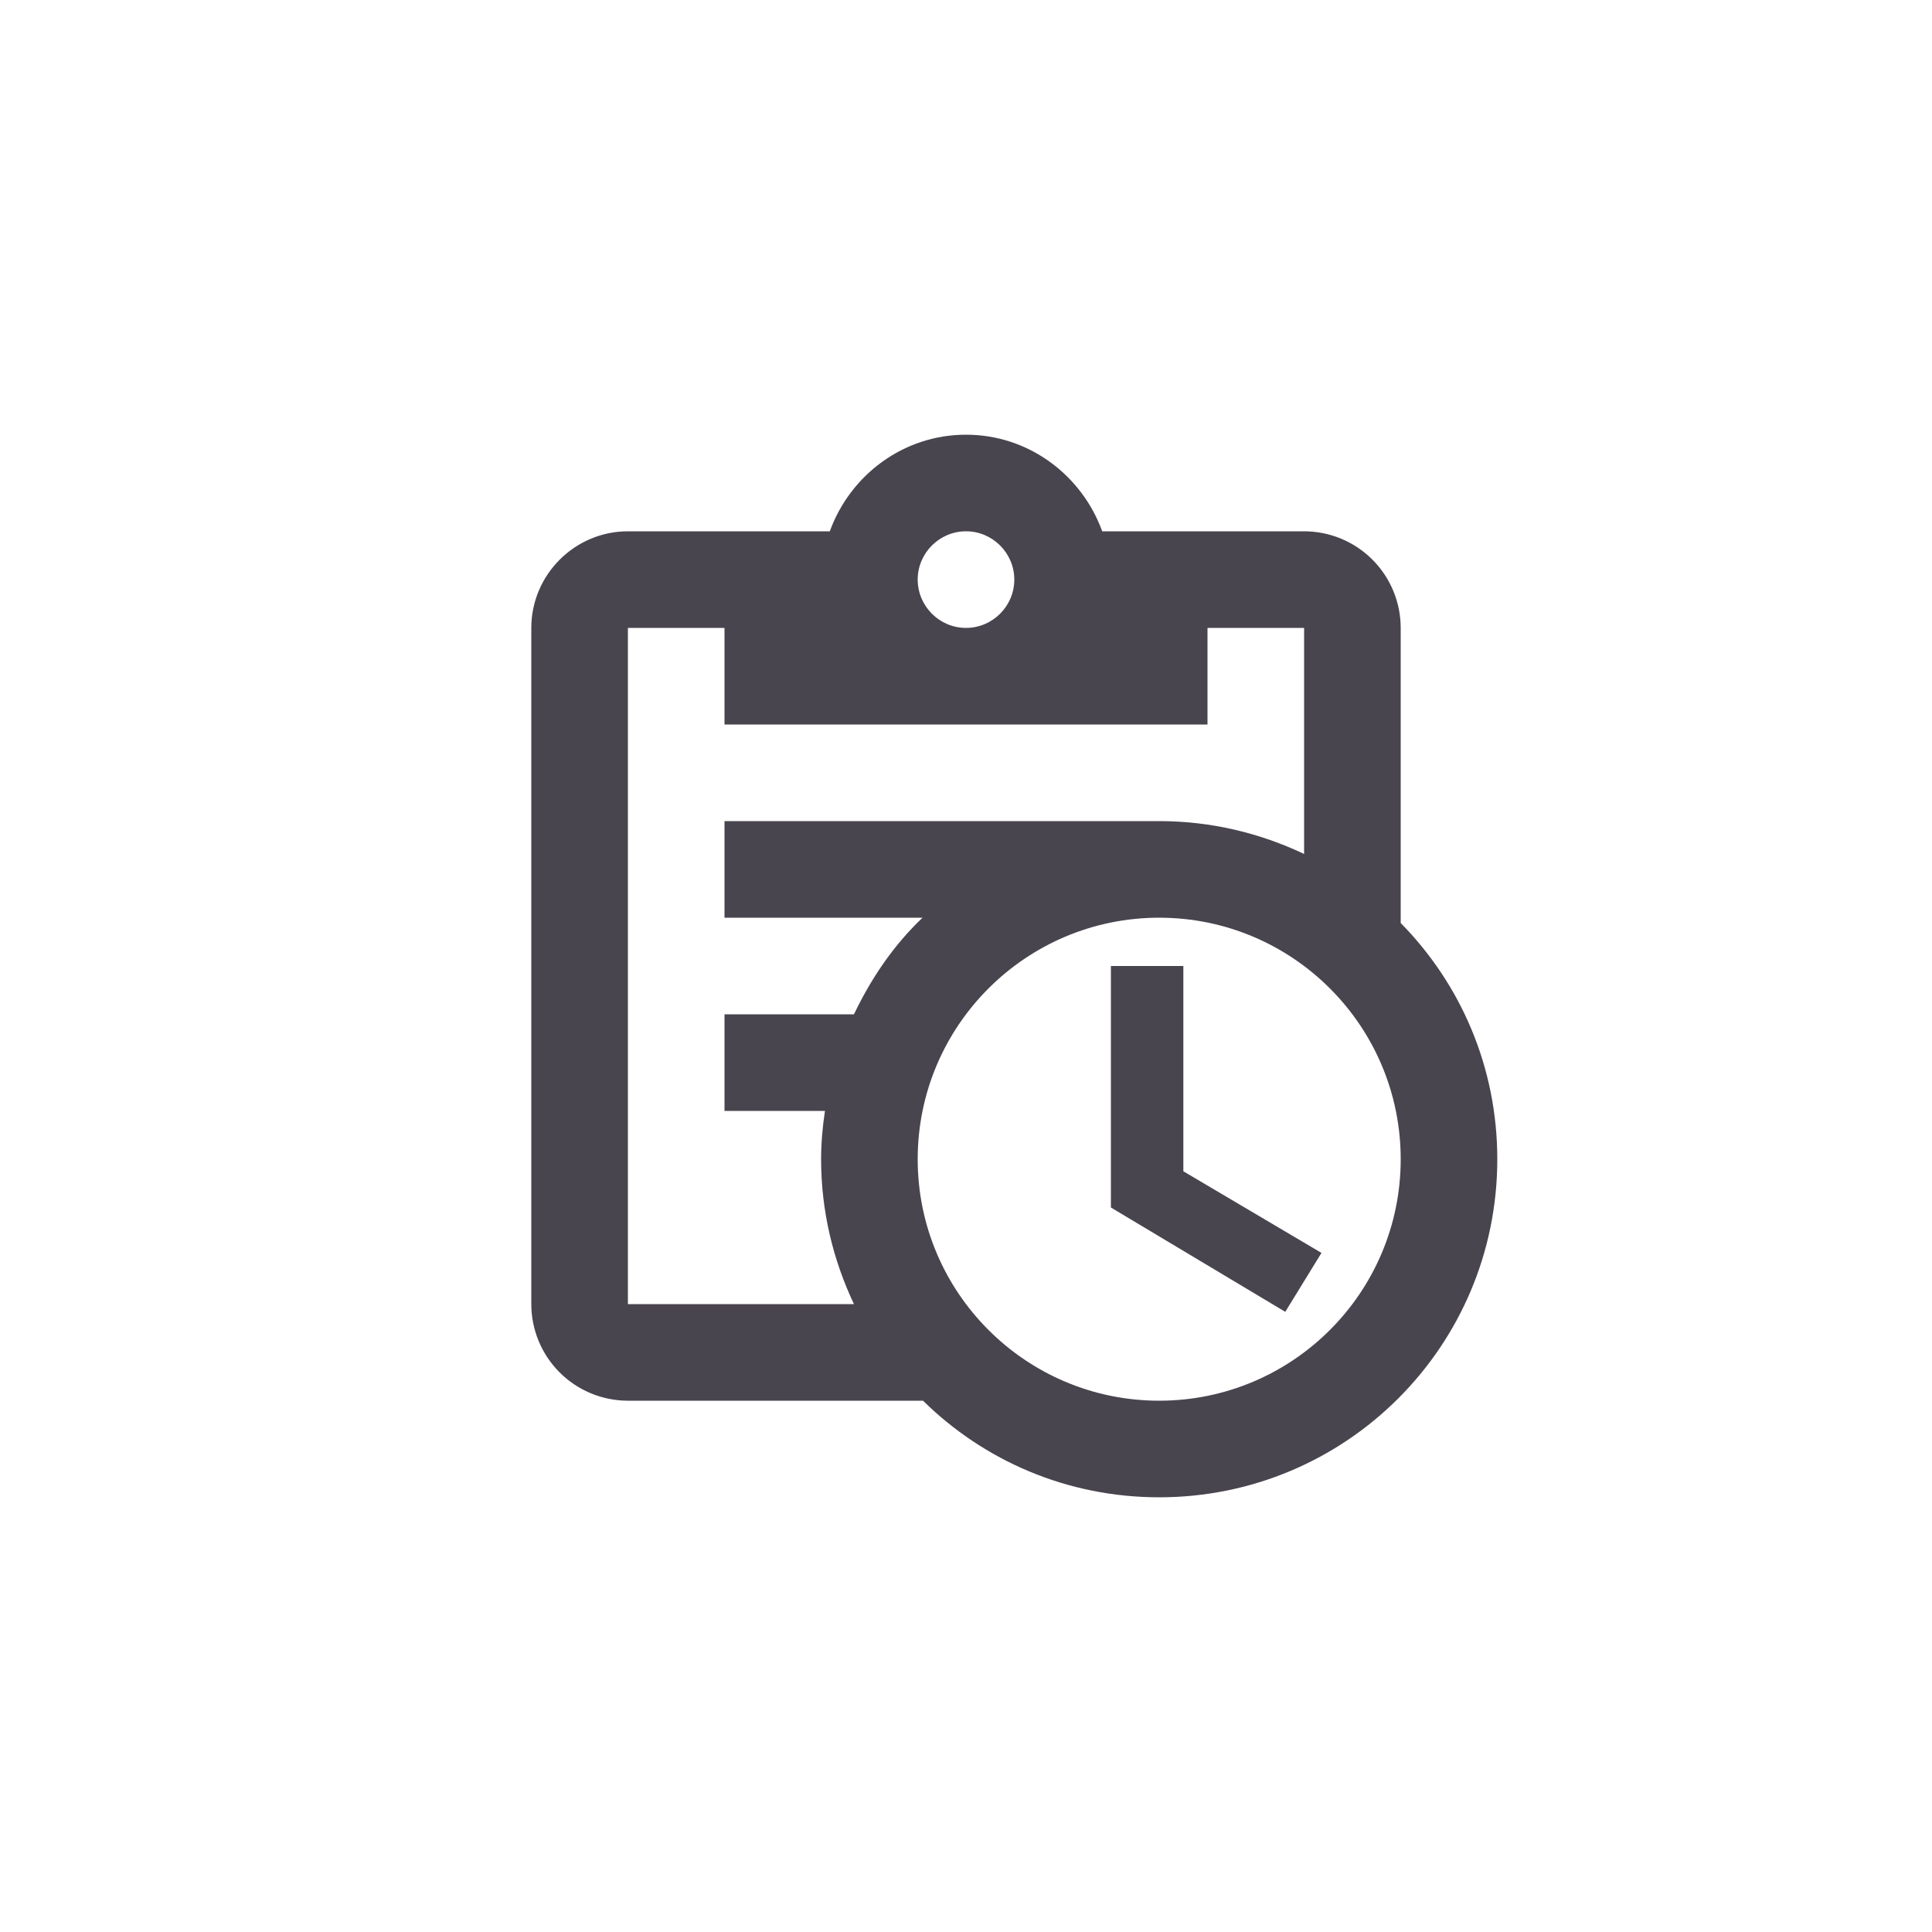 <svg width="40" height="40" viewBox="0 0 40 40" fill="none" xmlns="http://www.w3.org/2000/svg">
<g clip-path="url(#clip0_144_53372)">
<path d="M29 19.11V13C29 12.47 28.789 11.961 28.414 11.586C28.039 11.211 27.53 11 27 11H22.82C22.4 9.84 21.3 9 20 9C18.7 9 17.6 9.84 17.18 11H13C11.9 11 11 11.9 11 13V27C11 27.53 11.211 28.039 11.586 28.414C11.961 28.789 12.47 29 13 29H19.11C20.37 30.24 22.09 31 24 31C27.87 31 31 27.87 31 24C31 22.09 30.24 20.37 29 19.11ZM20 11C20.55 11 21 11.45 21 12C21 12.55 20.55 13 20 13C19.45 13 19 12.55 19 12C19 11.45 19.45 11 20 11ZM13 27V13H15V15H25V13H27V17.68C26.09 17.25 25.08 17 24 17H15V19H19.1C18.5 19.57 18.04 20.25 17.68 21H15V23H17.08C17.03 23.33 17 23.66 17 24C17 25.08 17.25 26.09 17.68 27H13ZM24 29C21.24 29 19 26.76 19 24C19 21.24 21.24 19 24 19C26.76 19 29 21.24 29 24C29 26.76 26.76 29 24 29ZM24.5 24.25L27.36 25.94L26.61 27.16L23 25V20H24.5V24.25Z" fill="#49454F"/>
</g>
<defs>
<clipPath id="clip0_144_53372">
<rect width="40" height="40" rx="20" fill="white"/>
</clipPath>
</defs>
</svg>
